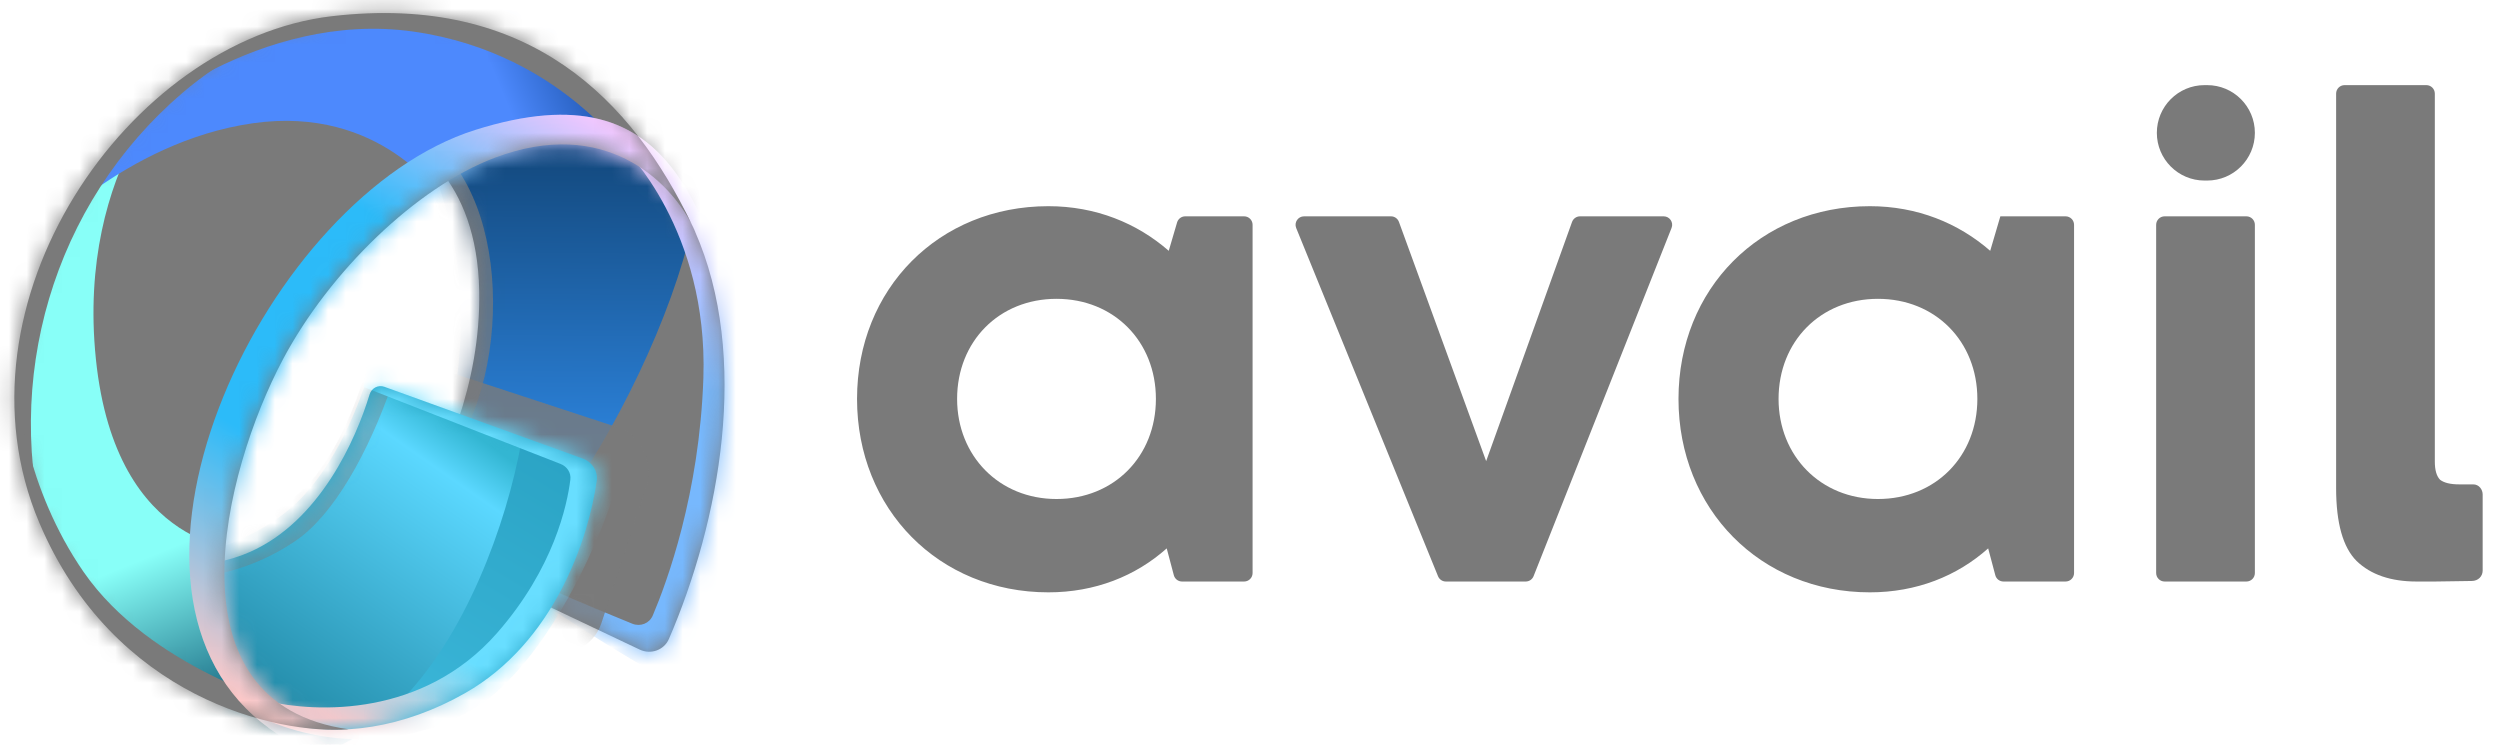 <svg width="141" height="42" viewBox="0 0 141 42" fill="none" xmlns="http://www.w3.org/2000/svg">
<path d="M23.89 30.857L36.081 36.637C36.706 36.933 37.454 36.668 37.728 36.033C40.578 29.441 42.346 20.161 39.183 13.022C36.205 6.298 28.839 4.472 26.231 4.854L21.447 7.445C23.257 7.778 26.908 10.037 27.028 16.416C27.127 21.695 25.003 26.337 23.374 28.873C22.934 29.558 23.155 30.509 23.89 30.857Z" fill="#7A7A7A"/>
<mask id="mask0_757_4348" style="mask-type:alpha" maskUnits="userSpaceOnUse" x="21" y="4" width="20" height="33">
<path d="M23.89 30.858L36.081 36.638C36.706 36.934 37.454 36.669 37.728 36.035C40.577 29.442 42.345 20.162 39.183 13.023C36.205 6.299 28.839 4.473 26.231 4.855L21.447 7.447C23.257 7.779 26.908 10.038 27.028 16.417C27.127 21.696 25.003 26.338 23.374 28.875C22.934 29.559 23.155 30.51 23.89 30.858Z" fill="#7A7A7A"/>
</mask>
<g mask="url(#mask0_757_4348)">
<g filter="url(#filter0_f_757_4348)">
<path d="M27.62 32.839C34.044 28.211 42.651 9.347 38.333 5.618C36.746 4.246 22.256 4.571 20.962 3.546L22.017 5.117C22.017 5.117 26.259 10.431 25.981 18.776C25.811 23.9 23.969 29.198 22.825 31.788C22.638 32.212 14.139 28.017 13.979 28.343C13.525 29.268 21.86 33.397 21.86 33.397L27.2 32.988C27.353 32.976 27.496 32.929 27.62 32.839Z" fill="url(#paint0_linear_757_4348)"/>
</g>
<g filter="url(#filter1_f_757_4348)">
<path d="M37.875 37.878C44.157 33.151 49.988 19.112 45.603 11.268C44.58 9.436 36.915 4.196 35.621 3.171L35.218 8.391C35.218 8.391 39.949 12.949 39.671 21.31C39.453 27.866 37.603 32.864 36.815 34.716C36.624 35.163 36.115 35.36 35.664 35.178C33.535 34.316 27.889 31.987 28.086 31.584C27.632 32.509 35.891 37.351 35.891 37.351L36.973 37.934C37.262 38.09 37.613 38.075 37.875 37.878Z" fill="url(#paint1_linear_757_4348)"/>
</g>
<g opacity="0.8" filter="url(#filter2_f_757_4348)">
<rect width="15.858" height="13.275" rx="2.503" transform="matrix(0.95 0.312 -0.312 0.95 22.217 19.959)" fill="#7A7A7A"/>
</g>
<g opacity="0.7" filter="url(#filter3_f_757_4348)">
<path d="M23.463 27.758C28.558 24.2 29.336 12.858 24.927 8.481C23.791 7.353 22.094 6.142 21 5.387L21.892 6.545C21.892 6.545 25.477 10.462 25.242 16.614C25.098 20.392 23.542 24.298 22.575 26.208C22.417 26.52 15.235 23.427 15.1 23.667C14.716 24.349 21.76 27.393 21.76 27.393L22.65 27.812C22.914 27.936 23.224 27.925 23.463 27.758Z" fill="#7A7A7A"/>
</g>
</g>
<path d="M32.869 25.864L21.68 21.815C21.333 21.689 20.954 21.888 20.847 22.241C20.069 24.798 18.029 29.412 14.068 31.142C8.859 33.416 7.145 28.328 9.437 34.757C11.729 41.186 19.304 43.03 26.23 39.093C31.251 36.239 33.187 30.414 33.655 27.121C33.733 26.569 33.394 26.054 32.869 25.864Z" fill="url(#paint2_linear_757_4348)"/>
<mask id="mask1_757_4348" style="mask-type:alpha" maskUnits="userSpaceOnUse" x="8" y="21" width="26" height="21">
<path d="M32.869 25.866L21.68 21.816C21.333 21.69 20.954 21.89 20.847 22.243C20.069 24.799 18.029 29.413 14.068 31.143C8.859 33.417 7.145 28.329 9.437 34.758C11.729 41.187 19.304 43.031 26.23 39.094C31.251 36.24 33.187 30.415 33.655 27.122C33.733 26.57 33.394 26.055 32.869 25.866Z" fill="url(#paint3_radial_757_4348)"/>
</mask>
<g mask="url(#mask1_757_4348)">
<g filter="url(#filter4_f_757_4348)">
<path d="M15.412 42.881C26.272 42.881 30.815 23.28 29.55 19.952C29.482 19.773 29.317 19.66 29.134 19.602L8.957 13.273L21.235 18.337C21.37 18.392 21.449 18.533 21.419 18.677C21.183 19.833 20.024 24.823 17.09 27.99C13.754 31.59 6.865 32.398 4.023 31.727C2.509 31.724 1.655 31.206 1.655 31.206C5.097 33.443 10.039 42.881 15.412 42.881Z" fill="url(#paint4_linear_757_4348)"/>
</g>
<g opacity="0.4" filter="url(#filter5_f_757_4348)">
<path d="M16.663 30.509C21.076 27.519 24.367 16.192 23.487 13.037C23.408 12.752 23.132 12.596 22.837 12.583L11.016 12.055L21.305 17.114C21.427 17.174 21.497 17.302 21.474 17.436C21.285 18.547 20.316 23.584 17.838 26.772C15.04 30.372 9.26 31.18 6.876 30.509C5.607 30.507 4.951 31.021 4.951 31.021C7.838 33.257 12.744 33.164 16.663 30.509Z" fill="#7A7A7A"/>
</g>
<g filter="url(#filter6_f_757_4348)">
<path d="M26.576 40.059C31.89 37.038 36.56 24.913 35.456 21.846C35.373 21.614 35.143 21.488 34.897 21.458L20.819 19.759L20.499 21.824L31.617 26.166C31.981 26.308 32.216 26.659 32.168 27.047C31.992 28.472 31.239 32.054 28.023 35.714C23.875 40.434 17.879 40.21 15.037 39.539C13.524 39.537 13.152 39.539 13.152 39.539C16.39 41.841 21.905 42.714 26.576 40.059Z" fill="url(#paint5_linear_757_4348)"/>
</g>
</g>
<path d="M15.966 20.252C12.577 26.628 9.298 39.685 19.663 41.13C15.61 41.442 6.398 39.36 2.212 29.472C-3.02 17.112 7.245 2.261 18.706 0.915C29.911 -0.4 35.686 5.715 39.012 12.648C39.097 12.813 39.172 12.973 39.236 13.125C39.163 12.966 39.088 12.807 39.012 12.648C37.732 10.176 34.091 6.572 27.925 8.889C23.464 10.565 18.573 15.347 15.966 20.252Z" fill="#7A7A7A"/>
<mask id="mask2_757_4348" style="mask-type:alpha" maskUnits="userSpaceOnUse" x="0" y="0" width="40" height="42">
<path d="M15.966 20.252C12.577 26.628 9.298 39.684 19.663 41.13C15.61 41.442 6.398 39.36 2.212 29.472C-3.02 17.112 7.245 2.26 18.706 0.914C29.911 -0.401 35.686 5.714 39.012 12.647C39.097 12.812 39.172 12.972 39.236 13.125C39.163 12.965 39.088 12.806 39.012 12.647C37.732 10.175 34.091 6.571 27.925 8.888C23.464 10.565 18.573 15.346 15.966 20.252Z" fill="#7A7A7A"/>
</mask>
<g mask="url(#mask2_757_4348)">
<g filter="url(#filter7_f_757_4348)">
<path d="M-7.911 29.197C-3.726 39.085 15.312 42.046 19.366 41.734C19.569 39.816 13.754 35.652 13.956 31.017C13.956 31.017 6.54 31.255 5.408 20.251C4.276 9.247 10.586 3.709 10.586 3.709C3.062 7.419 -10.176 23.848 -7.911 29.197Z" fill="url(#paint6_linear_757_4348)"/>
<path d="M39.236 13.126C58.773 -2.646 25.721 -6.286 14.261 -4.941C9.49 -4.381 -3.061 8.235 1.88 13.664C1.88 13.664 7.003 7.988 14.261 6.951C21.518 5.914 24.879 11.147 24.879 11.147C25.764 10.604 28.089 10.455 28.96 10.127C35.538 7.655 38.915 12.448 39.236 13.126Z" fill="url(#paint7_linear_757_4348)"/>
</g>
<g filter="url(#filter8_f_757_4348)">
<path d="M2.69 30.745C-8.975 27.061 -3.36 2.04 8.343 -1.541C18.872 -4.763 19.74 0.299 21.592 0.608C21.833 0.6 21.963 0.605 21.963 0.605C21.834 0.628 21.711 0.628 21.592 0.608C20.201 0.651 15.123 1.102 10.279 5.248C2.995 11.483 0.063 21.451 2.69 30.745Z" fill="#7A7A7A"/>
</g>
<g filter="url(#filter9_f_757_4348)">
<path d="M21.551 41.109C18.309 44.759 5.041 40.321 0.856 30.433C0.102 28.653 0.921 23.192 0.867 21.069C0.858 20.91 0.856 20.825 0.856 20.825C0.861 20.9 0.865 20.982 0.867 21.069C0.937 22.251 1.429 27.51 4.719 32.263C8.452 37.656 16.12 39.769 16.12 39.769C17.121 40.48 19.947 40.886 21.551 41.109Z" fill="#7A7A7A"/>
</g>
<mask id="mask3_757_4348" style="mask-type:alpha" maskUnits="userSpaceOnUse" x="-5" y="19" width="26" height="27">
<rect width="26.603" height="9.341" transform="matrix(0.696 0.718 -0.718 0.696 1.814 19.476)" fill="url(#paint8_linear_757_4348)"/>
</mask>
<g mask="url(#mask3_757_4348)">
<path d="M21.552 41.109C18.31 44.758 5.042 40.321 0.856 30.433C0.103 28.653 0.922 23.191 0.868 21.069C0.858 20.909 0.856 20.824 0.856 20.824C0.862 20.9 0.865 20.981 0.868 21.069C0.938 22.25 1.43 27.51 4.72 32.263C8.453 37.656 16.121 39.768 16.121 39.768C17.121 40.48 19.948 40.885 21.552 41.109Z" fill="#7A7A7A"/>
</g>
<g filter="url(#filter10_f_757_4348)">
<path d="M40.064 13.645C40.918 7.441 29.851 -2.172 18.39 -0.827C14.244 -0.34 10.57 3.656 7.413 6.921C7.413 6.921 14.576 0.555 23.297 1.779C32.017 3.004 35.913 9.462 35.913 9.462C37.734 10.527 38.565 13.8 40.064 13.645Z" fill="#7A7A7A"/>
</g>
<mask id="mask4_757_4348" style="mask-type:alpha" maskUnits="userSpaceOnUse" x="6" y="-3" width="33" height="17">
<rect width="31.628" height="10.623" transform="matrix(0.989 0.147 -0.147 0.989 7.63 -2.007)" fill="url(#paint9_linear_757_4348)"/>
</mask>
<g mask="url(#mask4_757_4348)">
<path d="M40.065 13.646C40.918 7.443 29.851 -2.171 18.39 -0.825C14.244 -0.338 10.57 3.657 7.414 6.922C7.414 6.922 14.577 0.556 23.297 1.781C32.017 3.006 35.913 9.463 35.913 9.463C37.734 10.528 38.565 13.801 40.065 13.646Z" fill="#7A7A7A"/>
</g>
<g filter="url(#filter11_f_757_4348)">
<path d="M26.798 7.33C15.057 11.033 4.658 32.646 14.763 40.753C24.868 48.86 36.681 33.46 42.625 20.987C39.684 12.604 38.538 3.627 26.798 7.33Z" fill="url(#paint10_linear_757_4348)"/>
</g>
<mask id="mask5_757_4348" style="mask-type:alpha" maskUnits="userSpaceOnUse" x="-5" y="-6" width="51" height="54">
<rect width="34.227" height="40.834" transform="matrix(0.855 0.518 -0.518 0.856 16.528 -5.189)" fill="url(#paint11_linear_757_4348)"/>
</mask>
<g mask="url(#mask5_757_4348)">
<path d="M26.797 7.33C15.057 11.033 4.657 32.645 14.762 40.753C24.868 48.86 36.681 33.46 42.624 20.986C39.684 12.604 38.538 3.627 26.797 7.33Z" fill="url(#paint12_linear_757_4348)"/>
</g>
</g>
<path d="M66.388 12.544C66.448 12.341 66.635 12.201 66.847 12.201H70.168C70.432 12.201 70.646 12.415 70.646 12.679V32.319C70.646 32.584 70.432 32.798 70.168 32.798H66.667C66.45 32.798 66.26 32.652 66.204 32.442L65.803 30.929C64.049 32.492 61.761 33.408 59.129 33.408C52.951 33.408 48.337 28.716 48.337 22.499C48.337 16.282 52.951 11.629 59.129 11.629C61.799 11.629 64.125 12.582 65.917 14.146L66.388 12.544ZM59.587 28.144C62.828 28.144 65.193 25.741 65.193 22.499C65.193 19.257 62.828 16.854 59.587 16.854C56.345 16.854 53.981 19.257 53.981 22.499C53.981 25.703 56.345 28.144 59.587 28.144Z" fill="#7A7A7A"/>
<path d="M88.663 12.518C88.732 12.328 88.912 12.201 89.114 12.201H93.831C94.169 12.201 94.401 12.541 94.276 12.856L86.494 32.495C86.422 32.678 86.246 32.798 86.049 32.798H81.548C81.353 32.798 81.178 32.68 81.105 32.5L73.105 12.86C72.977 12.545 73.208 12.201 73.548 12.201H78.451C78.652 12.201 78.831 12.327 78.9 12.515L83.819 26.008L88.663 12.518Z" fill="#7A7A7A"/>
<path d="M112.82 12.201H116.498C116.762 12.201 116.977 12.415 116.977 12.679V32.319C116.977 32.584 116.762 32.798 116.498 32.798H112.997C112.78 32.798 112.59 32.652 112.535 32.442L112.133 30.929C110.379 32.492 108.091 33.408 105.46 33.408C99.282 33.408 94.667 28.716 94.667 22.499C94.667 16.282 99.282 11.629 105.46 11.629C108.129 11.629 110.455 12.582 112.248 14.146L112.82 12.201ZM105.917 28.144C109.159 28.144 111.523 25.741 111.523 22.499C111.523 19.257 109.159 16.854 105.917 16.854C102.676 16.854 100.311 19.257 100.311 22.499C100.311 25.703 102.676 28.144 105.917 28.144Z" fill="#7A7A7A"/>
<path d="M124.336 10.183C122.85 10.183 121.646 8.978 121.646 7.492C121.646 6.006 122.85 4.801 124.336 4.801H124.484C125.97 4.801 127.175 6.006 127.175 7.492C127.175 8.978 125.97 10.183 124.484 10.183H124.336ZM122.086 32.798C121.822 32.798 121.607 32.584 121.607 32.319V12.679C121.607 12.415 121.822 12.201 122.086 12.201H126.697C126.961 12.201 127.175 12.415 127.175 12.679V32.319C127.175 32.584 126.961 32.798 126.697 32.798H122.086Z" fill="#7A7A7A"/>
<path d="M137.324 26.034C137.324 26.519 137.424 26.862 137.624 27.062C137.852 27.233 138.209 27.319 138.695 27.319C138.937 27.319 139.162 27.319 139.491 27.319C139.82 27.319 140.022 27.614 140.022 27.884V32.159L140.022 32.178C140.023 32.49 139.784 32.767 139.404 32.767C138.684 32.767 138.086 32.798 137.324 32.798L136.296 32.798C134.84 32.798 133.712 32.412 132.913 31.641C132.142 30.87 131.757 29.5 131.757 27.53V5.28C131.757 5.016 131.971 4.801 132.235 4.801L136.846 4.801C137.11 4.801 137.324 5.016 137.324 5.28V26.034Z" fill="#7A7A7A"/>
<defs>
<filter id="filter0_f_757_4348" x="9.269" y="-1.146" width="34.922" height="39.235" filterUnits="userSpaceOnUse" color-interpolation-filters="sRGB">
<feFlood flood-opacity="0" result="BackgroundImageFix"/>
<feBlend mode="normal" in="SourceGraphic" in2="BackgroundImageFix" result="shape"/>
<feGaussianBlur stdDeviation="2.346" result="effect1_foregroundBlur_757_4348"/>
</filter>
<filter id="filter1_f_757_4348" x="27.912" y="3.015" width="19.374" height="35.181" filterUnits="userSpaceOnUse" color-interpolation-filters="sRGB">
<feFlood flood-opacity="0" result="BackgroundImageFix"/>
<feBlend mode="normal" in="SourceGraphic" in2="BackgroundImageFix" result="shape"/>
<feGaussianBlur stdDeviation="0.078" result="effect1_foregroundBlur_757_4348"/>
</filter>
<filter id="filter2_f_757_4348" x="14.348" y="16.235" width="26.657" height="25.011" filterUnits="userSpaceOnUse" color-interpolation-filters="sRGB">
<feFlood flood-opacity="0" result="BackgroundImageFix"/>
<feBlend mode="normal" in="SourceGraphic" in2="BackgroundImageFix" result="shape"/>
<feGaussianBlur stdDeviation="2.19" result="effect1_foregroundBlur_757_4348"/>
</filter>
<filter id="filter3_f_757_4348" x="14.459" y="4.761" width="13.975" height="23.76" filterUnits="userSpaceOnUse" color-interpolation-filters="sRGB">
<feFlood flood-opacity="0" result="BackgroundImageFix"/>
<feBlend mode="normal" in="SourceGraphic" in2="BackgroundImageFix" result="shape"/>
<feGaussianBlur stdDeviation="0.313" result="effect1_foregroundBlur_757_4348"/>
</filter>
<filter id="filter4_f_757_4348" x="-1.473" y="10.144" width="34.357" height="35.865" filterUnits="userSpaceOnUse" color-interpolation-filters="sRGB">
<feFlood flood-opacity="0" result="BackgroundImageFix"/>
<feBlend mode="normal" in="SourceGraphic" in2="BackgroundImageFix" result="shape"/>
<feGaussianBlur stdDeviation="1.564" result="effect1_foregroundBlur_757_4348"/>
</filter>
<filter id="filter5_f_757_4348" x="4.326" y="11.429" width="19.93" height="21.803" filterUnits="userSpaceOnUse" color-interpolation-filters="sRGB">
<feFlood flood-opacity="0" result="BackgroundImageFix"/>
<feBlend mode="normal" in="SourceGraphic" in2="BackgroundImageFix" result="shape"/>
<feGaussianBlur stdDeviation="0.313" result="effect1_foregroundBlur_757_4348"/>
</filter>
<filter id="filter6_f_757_4348" x="12.995" y="19.602" width="22.781" height="22.248" filterUnits="userSpaceOnUse" color-interpolation-filters="sRGB">
<feFlood flood-opacity="0" result="BackgroundImageFix"/>
<feBlend mode="normal" in="SourceGraphic" in2="BackgroundImageFix" result="shape"/>
<feGaussianBlur stdDeviation="0.078" result="effect1_foregroundBlur_757_4348"/>
</filter>
<filter id="filter7_f_757_4348" x="-13.174" y="-10.203" width="63.463" height="56.964" filterUnits="userSpaceOnUse" color-interpolation-filters="sRGB">
<feFlood flood-opacity="0" result="BackgroundImageFix"/>
<feBlend mode="normal" in="SourceGraphic" in2="BackgroundImageFix" result="shape"/>
<feGaussianBlur stdDeviation="2.503" result="effect1_foregroundBlur_757_4348"/>
</filter>
<filter id="filter8_f_757_4348" x="-4.363" y="-3.235" width="26.952" height="34.606" filterUnits="userSpaceOnUse" color-interpolation-filters="sRGB">
<feFlood flood-opacity="0" result="BackgroundImageFix"/>
<feBlend mode="normal" in="SourceGraphic" in2="BackgroundImageFix" result="shape"/>
<feGaussianBlur stdDeviation="0.313" result="effect1_foregroundBlur_757_4348"/>
</filter>
<filter id="filter9_f_757_4348" x="-0.09" y="20.199" width="22.267" height="22.803" filterUnits="userSpaceOnUse" color-interpolation-filters="sRGB">
<feFlood flood-opacity="0" result="BackgroundImageFix"/>
<feBlend mode="normal" in="SourceGraphic" in2="BackgroundImageFix" result="shape"/>
<feGaussianBlur stdDeviation="0.313" result="effect1_foregroundBlur_757_4348"/>
</filter>
<filter id="filter10_f_757_4348" x="6.788" y="-1.58" width="33.949" height="15.856" filterUnits="userSpaceOnUse" color-interpolation-filters="sRGB">
<feFlood flood-opacity="0" result="BackgroundImageFix"/>
<feBlend mode="normal" in="SourceGraphic" in2="BackgroundImageFix" result="shape"/>
<feGaussianBlur stdDeviation="0.313" result="effect1_foregroundBlur_757_4348"/>
</filter>
<filter id="filter11_f_757_4348" x="10.52" y="6.316" width="32.262" height="36.851" filterUnits="userSpaceOnUse" color-interpolation-filters="sRGB">
<feFlood flood-opacity="0" result="BackgroundImageFix"/>
<feBlend mode="normal" in="SourceGraphic" in2="BackgroundImageFix" result="shape"/>
<feGaussianBlur stdDeviation="0.078" result="effect1_foregroundBlur_757_4348"/>
</filter>
<linearGradient id="paint0_linear_757_4348" x1="29.944" y1="8.591" x2="29.745" y2="33.565" gradientUnits="userSpaceOnUse">
<stop stop-color="#13497E"/>
<stop offset="0.64" stop-color="#2B80D7"/>
</linearGradient>
<linearGradient id="paint1_linear_757_4348" x1="37.599" y1="10.427" x2="37.609" y2="36.374" gradientUnits="userSpaceOnUse">
<stop stop-color="#E2C7FE"/>
<stop offset="0.451" stop-color="#77B8FD"/>
</linearGradient>
<linearGradient id="paint2_linear_757_4348" x1="27.223" y1="17.093" x2="13.834" y2="39.62" gradientUnits="userSpaceOnUse">
<stop stop-color="#269EBF"/>
<stop offset="1" stop-color="#3EBADD"/>
</linearGradient>
<radialGradient id="paint3_radial_757_4348" cx="0" cy="0" r="1" gradientUnits="userSpaceOnUse" gradientTransform="translate(29.049 24.623) rotate(139.705) scale(28.412 20.936)">
<stop offset="0.411" stop-color="#FF7360"/>
<stop offset="1" stop-color="#630513"/>
</radialGradient>
<linearGradient id="paint4_linear_757_4348" x1="24.509" y1="22.944" x2="13.498" y2="38.657" gradientUnits="userSpaceOnUse">
<stop stop-color="#33B6D2"/>
<stop offset="0.143" stop-color="#5BD8FF"/>
<stop offset="1" stop-color="#228AA7"/>
</linearGradient>
<linearGradient id="paint5_linear_757_4348" x1="28.11" y1="24.672" x2="18.662" y2="40.388" gradientUnits="userSpaceOnUse">
<stop offset="0.635" stop-color="#68DEFF"/>
<stop offset="1" stop-color="#F3C8CB"/>
</linearGradient>
<linearGradient id="paint6_linear_757_4348" x1="2.304" y1="14.054" x2="12.716" y2="39.818" gradientUnits="userSpaceOnUse">
<stop offset="0.661" stop-color="#88FFF8"/>
<stop offset="1" stop-color="#176781"/>
</linearGradient>
<linearGradient id="paint7_linear_757_4348" x1="7.834" y1="15.643" x2="36.758" y2="3.653" gradientUnits="userSpaceOnUse">
<stop offset="0.732" stop-color="#4D89FD"/>
<stop offset="1" stop-color="#033883"/>
</linearGradient>
<linearGradient id="paint8_linear_757_4348" x1="25.405" y1="4.546" x2="10.795" y2="7.119" gradientUnits="userSpaceOnUse">
<stop stop-color="#D9D9D9"/>
<stop offset="0.659" stop-color="#D9D9D9" stop-opacity="0"/>
</linearGradient>
<linearGradient id="paint9_linear_757_4348" x1="31.606" y1="7.997" x2="16.767" y2="1.093" gradientUnits="userSpaceOnUse">
<stop stop-color="#D9D9D9"/>
<stop offset="1" stop-color="#D9D9D9" stop-opacity="0"/>
</linearGradient>
<linearGradient id="paint10_linear_757_4348" x1="34.262" y1="7.243" x2="14.798" y2="40.209" gradientUnits="userSpaceOnUse">
<stop stop-color="#EFC7FE"/>
<stop offset="0.286" stop-color="#2CBBF9"/>
<stop offset="0.656" stop-color="#2CBBF9"/>
<stop offset="1" stop-color="#FDC8C8"/>
</linearGradient>
<linearGradient id="paint11_linear_757_4348" x1="33.485" y1="19.124" x2="4.991" y2="18.522" gradientUnits="userSpaceOnUse">
<stop stop-color="#D9D9D9"/>
<stop offset="0.659" stop-color="#D9D9D9" stop-opacity="0"/>
</linearGradient>
<linearGradient id="paint12_linear_757_4348" x1="34.261" y1="7.243" x2="14.797" y2="40.209" gradientUnits="userSpaceOnUse">
<stop stop-color="#EFC7FE"/>
<stop offset="0.318" stop-color="#2CBBF9"/>
<stop offset="0.661" stop-color="#2CBBF9"/>
<stop offset="1" stop-color="#FDC8C8"/>
</linearGradient>
</defs>
</svg>
